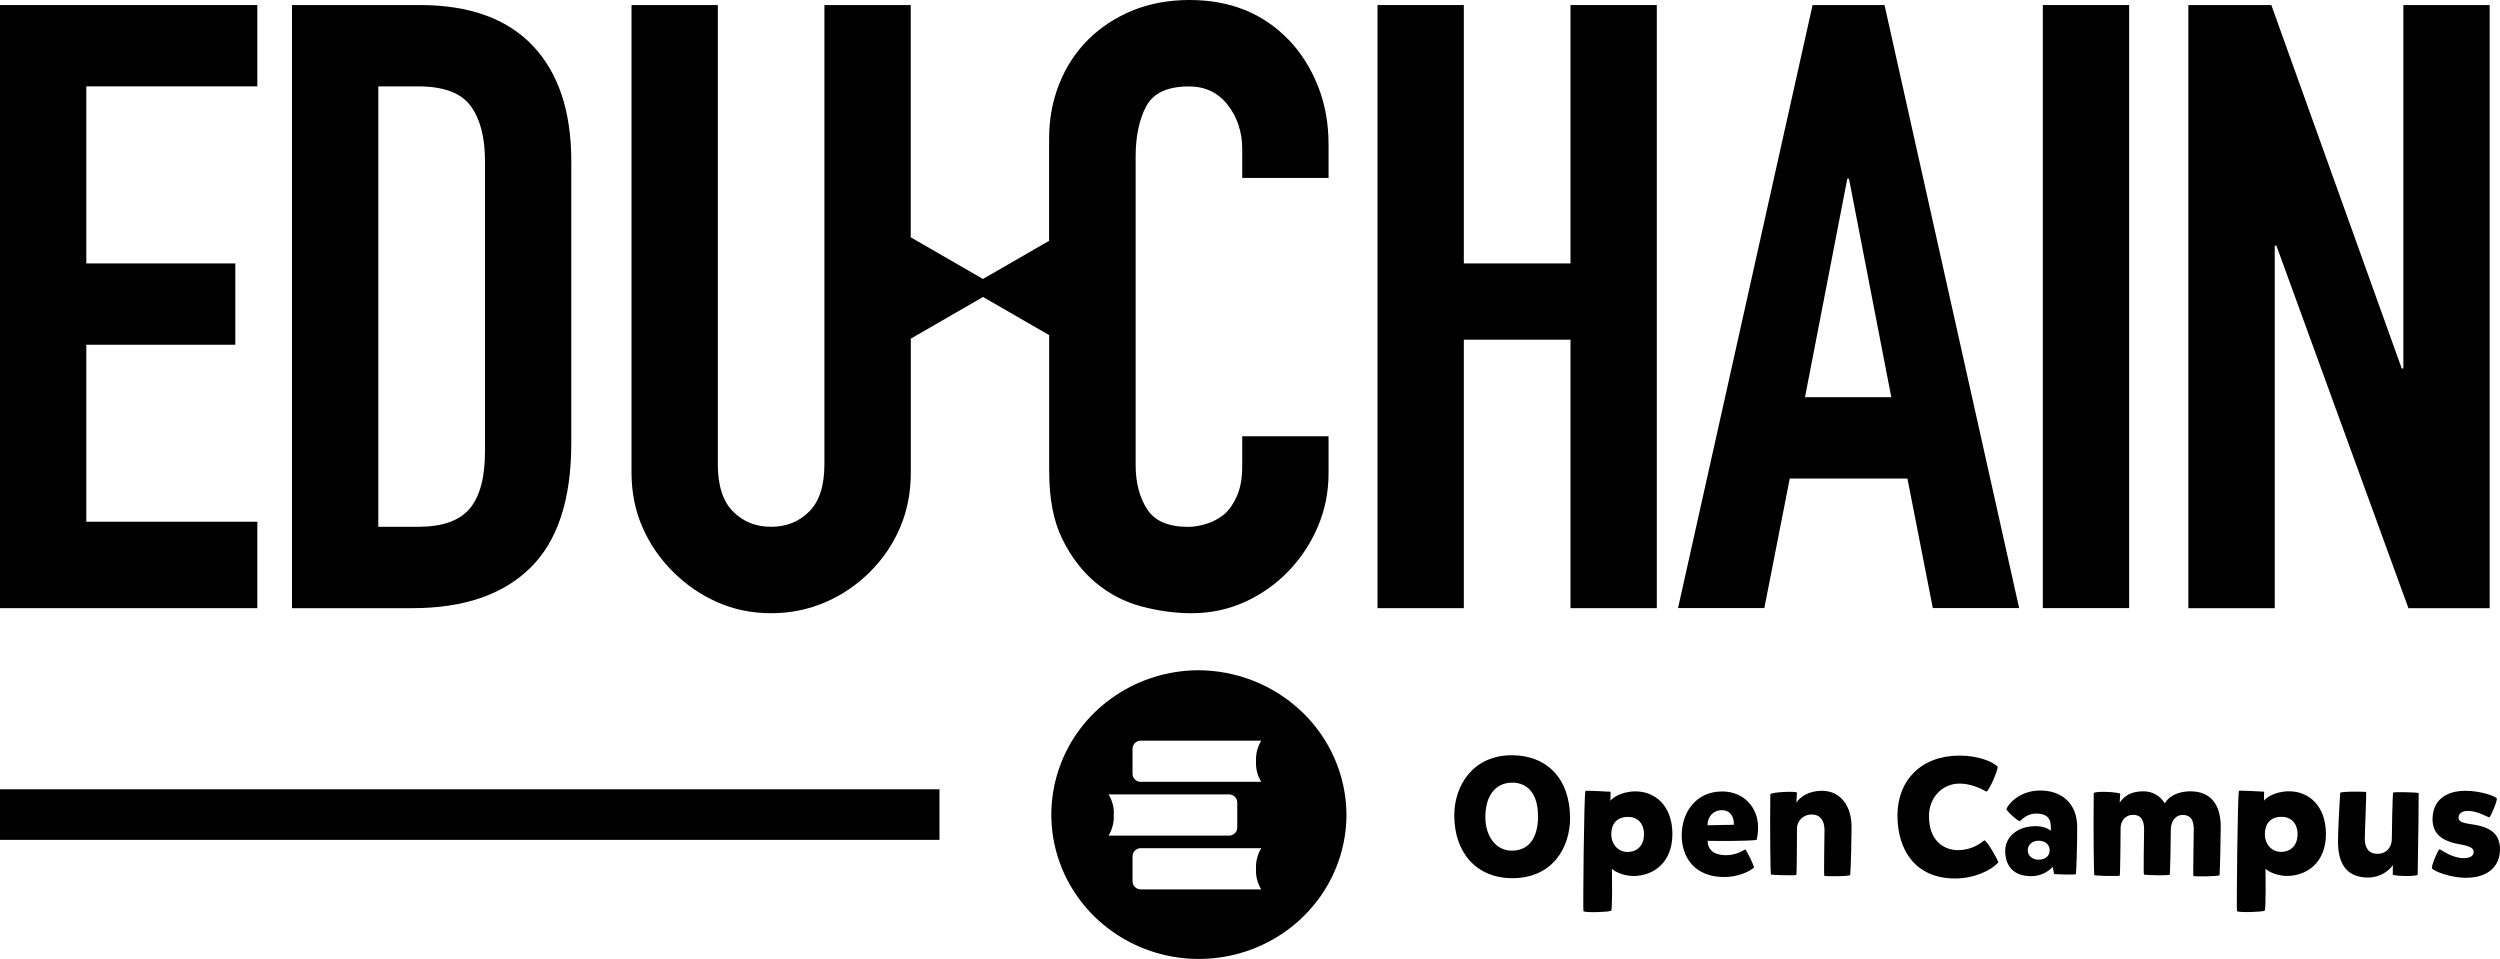 <svg width="146" height="56" viewBox="0 0 146 56" fill="none" xmlns="http://www.w3.org/2000/svg">
<g clip-path="url(#clip0_183_1454)">
<path d="M54.865 46.094H0V49.048H54.865V46.094Z" fill="black"/>
<path d="M88.292 44.106C90.35 44.106 91.691 45.491 91.691 47.774C91.691 49.509 90.662 51.286 88.321 51.286C86.234 51.286 84.93 49.804 84.93 47.618C84.93 45.845 86.048 44.106 88.292 44.106ZM89.819 47.647C89.819 46.335 89.19 45.706 88.321 45.706C87.313 45.706 86.744 46.499 86.744 47.715C86.744 48.812 87.343 49.678 88.283 49.678C89.334 49.678 89.823 48.876 89.823 47.647H89.819ZM95.521 46.217C96.677 46.217 97.668 47.078 97.668 48.707C97.668 50.336 96.609 51.146 95.403 51.159C94.758 51.159 94.218 50.855 94.138 50.728C94.138 51.053 94.176 53.13 94.087 53.189C93.999 53.257 92.657 53.316 92.472 53.219C92.442 53.21 92.501 46.407 92.59 46.187C92.598 46.157 94.058 46.238 94.058 46.238C94.058 46.297 94.049 46.71 94.049 46.765C94.117 46.647 94.635 46.217 95.517 46.217H95.521ZM96.01 48.728C96.01 48.061 95.61 47.706 95.078 47.706C94.412 47.706 94.1 48.129 94.1 48.715C94.1 49.361 94.551 49.754 95.04 49.754C95.656 49.754 96.01 49.331 96.01 48.724V48.728ZM99.726 49.099C99.726 49.618 100.097 49.943 100.777 49.943C101.304 49.943 101.667 49.758 101.924 49.602C102.021 49.699 102.421 50.513 102.434 50.661C102.168 50.906 101.494 51.218 100.701 51.218C98.929 51.218 98.212 50.032 98.212 48.779C98.212 47.453 99.035 46.221 100.574 46.221C101.877 46.221 102.67 47.2 102.67 48.297C102.67 48.601 102.641 48.855 102.582 49.053C102.093 49.12 100.317 49.12 99.731 49.103L99.726 49.099ZM99.718 48.196L101.257 48.166C101.278 47.685 101.034 47.314 100.561 47.314C100.051 47.314 99.718 47.698 99.718 48.196ZM103.392 46.381C103.48 46.255 104.851 46.195 104.94 46.284C104.931 46.491 104.918 46.812 104.91 46.871C105.125 46.546 105.606 46.183 106.399 46.183C107.466 46.183 108.132 47.035 108.132 48.302C108.132 48.96 108.094 50.614 108.052 51.096C108.044 51.193 106.572 51.176 106.542 51.155C106.504 51.134 106.551 48.821 106.551 48.47C106.551 47.943 106.315 47.567 105.804 47.567C105.264 47.567 104.944 47.989 104.944 48.369C104.944 48.703 104.935 51.053 104.906 51.096C104.876 51.134 103.446 51.117 103.417 51.058C103.396 51.02 103.358 48.458 103.387 46.381H103.392ZM112.654 47.685C112.654 49.087 113.514 49.648 114.349 49.648C115.185 49.648 115.682 49.226 115.897 49.07C116.121 49.226 116.555 50.019 116.711 50.353C116.29 50.834 115.299 51.303 114.172 51.303C111.878 51.303 110.811 49.665 110.811 47.618C110.811 45.571 112.203 44.127 114.425 44.127C115.552 44.127 116.366 44.482 116.669 44.773C116.669 44.967 116.256 46.027 116.011 46.233C115.657 46.027 115.062 45.761 114.442 45.761C113.434 45.761 112.65 46.563 112.65 47.681L112.654 47.685ZM117.184 47.255C117.192 47.09 117.842 46.166 119.154 46.166C120.368 46.166 121.309 46.883 121.309 48.314C121.309 49.365 121.258 50.99 121.229 51.049C121.199 51.108 119.963 51.049 119.963 51.049L119.875 50.627C119.807 50.695 119.394 51.167 118.622 51.167C117.555 51.167 117.104 50.538 117.104 49.686C117.104 48.833 117.88 48.247 118.858 48.247C119.31 48.247 119.584 48.373 119.769 48.513C119.778 48.09 119.799 47.512 118.917 47.512C118.31 47.512 118.027 47.943 117.939 47.956C117.85 47.956 117.175 47.369 117.184 47.259V47.255ZM118.42 49.656C118.42 49.981 118.694 50.205 119.057 50.205C119.487 50.205 119.702 49.952 119.702 49.656C119.702 49.315 119.419 49.099 119.057 49.099C118.673 49.099 118.42 49.344 118.42 49.656ZM122.271 46.322C122.359 46.174 123.73 46.263 123.819 46.352C123.81 46.558 123.797 46.824 123.789 46.879C124.004 46.554 124.375 46.212 125.172 46.212C125.721 46.212 126.164 46.487 126.425 46.917C126.758 46.331 127.505 46.212 127.906 46.212C129.141 46.212 129.69 47.027 129.69 48.281C129.69 48.947 129.652 50.644 129.622 51.104C129.614 51.193 128.125 51.193 128.095 51.163C128.066 51.142 128.116 48.897 128.116 48.437C128.116 47.977 127.99 47.593 127.471 47.593C126.952 47.593 126.775 48.12 126.775 48.424C126.775 49.129 126.746 50.581 126.716 51.07C126.708 51.159 125.227 51.1 125.206 51.079C125.168 51.058 125.215 48.766 125.215 48.432C125.215 47.951 125.075 47.588 124.569 47.588C124.063 47.588 123.844 48.019 123.844 48.335C123.844 48.618 123.823 51.1 123.793 51.138C123.764 51.176 122.334 51.159 122.304 51.1C122.283 51.062 122.245 48.394 122.275 46.314L122.271 46.322ZM133.688 46.212C134.844 46.212 135.835 47.073 135.835 48.703C135.835 50.332 134.776 51.142 133.57 51.155C132.925 51.155 132.385 50.851 132.305 50.724C132.305 51.049 132.343 53.126 132.254 53.185C132.166 53.252 130.824 53.312 130.639 53.214C130.609 53.206 130.668 46.402 130.757 46.183C130.765 46.153 132.225 46.233 132.225 46.233C132.225 46.292 132.216 46.706 132.216 46.761C132.284 46.643 132.802 46.212 133.684 46.212H133.688ZM134.177 48.724C134.177 48.057 133.777 47.702 133.245 47.702C132.579 47.702 132.267 48.124 132.267 48.711C132.267 49.357 132.718 49.749 133.207 49.749C133.823 49.749 134.177 49.327 134.177 48.719V48.724ZM141.196 51.079C141.107 51.205 139.834 51.167 139.737 51.079C139.745 50.872 139.737 50.589 139.745 50.522C139.53 50.834 139.028 51.248 138.294 51.248C137.109 51.248 136.539 50.522 136.539 49.15C136.539 48.445 136.636 46.77 136.666 46.305C136.687 46.208 138.155 46.225 138.184 46.255C138.206 46.364 138.104 48.597 138.104 48.981C138.104 49.53 138.34 49.863 138.851 49.863C139.391 49.863 139.673 49.45 139.682 49.019C139.682 48.736 139.72 46.322 139.762 46.284C139.791 46.246 141.213 46.263 141.251 46.322C141.259 46.36 141.23 48.989 141.192 51.079H141.196ZM144.039 51.264C143.06 51.264 142.166 50.872 142.031 50.724C141.951 50.627 142.402 49.559 142.482 49.597C142.638 49.678 143.246 50.117 143.874 50.117C144.267 50.117 144.461 49.977 144.461 49.762C144.461 49.547 144.304 49.428 143.668 49.31C142.571 49.125 142.061 48.664 142.061 47.842C142.061 46.791 142.778 46.183 143.98 46.183C144.882 46.183 145.675 46.487 145.802 46.613C145.89 46.702 145.439 47.732 145.372 47.74C145.321 47.74 144.697 47.356 144.127 47.356C143.744 47.356 143.579 47.542 143.579 47.74C143.579 47.956 143.744 48.053 144.313 48.133C145.477 48.297 146 48.703 146 49.614C146 50.475 145.414 51.26 144.039 51.26V51.264Z" fill="black"/>
<path d="M76.052 41.591C74.415 40.012 72.205 39.13 69.906 39.143C68.207 39.164 66.553 39.675 65.149 40.616C63.744 41.553 62.656 42.878 62.023 44.419C61.391 45.959 61.23 47.652 61.576 49.281C61.922 50.91 62.749 52.4 63.959 53.569C65.17 54.738 66.705 55.532 68.371 55.848C70.041 56.165 71.766 55.992 73.335 55.35C74.904 54.709 76.242 53.628 77.186 52.244C78.131 50.859 78.633 49.234 78.633 47.571C78.62 45.322 77.692 43.169 76.056 41.591H76.052ZM65.043 47.597C65.068 47.175 64.963 46.757 64.74 46.394H71.771C71.834 46.394 71.897 46.407 71.956 46.428C72.015 46.453 72.066 46.487 72.112 46.529C72.159 46.571 72.192 46.626 72.218 46.681C72.243 46.736 72.256 46.799 72.256 46.862V48.331C72.256 48.394 72.243 48.453 72.218 48.513C72.192 48.572 72.159 48.622 72.112 48.665C72.066 48.707 72.015 48.74 71.956 48.766C71.897 48.791 71.834 48.8 71.771 48.8H64.74C64.959 48.437 65.064 48.019 65.043 47.597ZM73.656 51.94H66.625C66.562 51.94 66.498 51.927 66.439 51.906C66.38 51.881 66.33 51.847 66.283 51.805C66.237 51.763 66.203 51.708 66.178 51.653C66.152 51.598 66.14 51.535 66.14 51.471V50.002C66.14 49.939 66.152 49.88 66.178 49.821C66.203 49.766 66.237 49.711 66.283 49.669C66.33 49.627 66.38 49.593 66.439 49.568C66.498 49.542 66.562 49.534 66.625 49.534H73.656C73.437 49.897 73.331 50.315 73.352 50.737C73.327 51.159 73.432 51.577 73.656 51.94ZM73.656 45.659H66.625C66.562 45.659 66.498 45.647 66.439 45.626C66.38 45.6 66.33 45.567 66.283 45.524C66.237 45.482 66.203 45.427 66.178 45.372C66.152 45.318 66.14 45.254 66.14 45.191V43.722C66.14 43.659 66.152 43.6 66.178 43.541C66.203 43.482 66.237 43.431 66.283 43.389C66.33 43.346 66.38 43.313 66.439 43.287C66.498 43.262 66.562 43.254 66.625 43.254H73.656C73.437 43.617 73.331 44.035 73.352 44.457C73.327 44.879 73.432 45.297 73.656 45.659Z" fill="black"/>
<path d="M0 35.517H15.028V30.469H5.04V20.133H13.742V15.384H5.04V5.044H15.028V0.295H0V35.517Z" fill="black"/>
<path d="M24.518 0.295H17.053V35.517H24.071C27.07 35.517 29.369 34.736 30.967 33.166C32.566 31.6 33.363 29.169 33.363 25.869V9.399C33.363 6.5 32.612 4.254 31.115 2.672C29.613 1.089 27.416 0.295 24.514 0.295H24.518ZM28.323 26.362C28.323 27.878 28.027 28.992 27.433 29.701C26.838 30.41 25.834 30.765 24.417 30.765H22.093V5.044H24.417C25.902 5.044 26.922 5.424 27.483 6.183C28.044 6.943 28.323 8.015 28.323 9.399V26.367V26.362Z" fill="black"/>
<path d="M75.254 2.326C73.77 0.777 71.842 0 69.472 0C68.253 0 67.139 0.207 66.135 0.616C65.132 1.03 64.263 1.6 63.541 2.321C62.816 3.047 62.255 3.904 61.863 4.892C61.466 5.879 61.268 6.951 61.268 8.108V14.063L60.952 14.245L57.405 16.292L53.857 14.245L53.187 13.857V0.295H48.146V27.105C48.146 28.359 47.851 29.283 47.257 29.874C46.662 30.469 45.924 30.765 45.034 30.765C44.144 30.765 43.401 30.469 42.811 29.874C42.216 29.279 41.921 28.359 41.921 27.105V0.295H36.881V27.603C36.881 28.76 37.096 29.823 37.522 30.794C37.948 31.769 38.542 32.634 39.302 33.39C40.061 34.15 40.925 34.74 41.896 35.171C42.866 35.597 43.912 35.812 45.034 35.812C46.156 35.812 47.21 35.597 48.197 35.171C49.184 34.745 50.057 34.15 50.816 33.39C51.575 32.63 52.158 31.765 52.571 30.794C52.984 29.823 53.191 28.76 53.191 27.603V19.778L53.862 19.39L57.409 17.343L60.956 19.39L61.272 19.571V27.502C61.272 29.119 61.525 30.444 62.04 31.482C62.55 32.52 63.2 33.369 63.993 34.031C64.786 34.69 65.676 35.154 66.663 35.416C67.65 35.677 68.624 35.812 69.577 35.812C70.699 35.812 71.745 35.589 72.715 35.146C73.685 34.702 74.537 34.099 75.263 33.339C75.988 32.579 76.558 31.714 76.967 30.743C77.38 29.773 77.587 28.739 77.587 27.654V25.476H72.546V27.206C72.546 27.899 72.45 28.477 72.251 28.937C72.053 29.397 71.804 29.76 71.509 30.026C71.18 30.292 70.826 30.482 70.446 30.596C70.067 30.71 69.712 30.769 69.383 30.769C68.228 30.769 67.43 30.423 66.987 29.73C66.545 29.038 66.321 28.181 66.321 27.16V9.15C66.321 7.964 66.528 6.981 66.937 6.209C67.35 5.436 68.181 5.048 69.434 5.048C70.391 5.048 71.146 5.411 71.707 6.137C72.268 6.863 72.546 7.72 72.546 8.707V10.391H77.587V8.412C77.587 7.192 77.38 6.061 76.967 5.023C76.553 3.984 75.984 3.085 75.263 2.326H75.254Z" fill="black"/>
<path d="M91.717 15.384H85.487V0.295H80.447V35.517H85.487V19.837H91.717V35.517H96.757V0.295H91.717V15.384Z" fill="black"/>
<path d="M105.855 0.295L97.997 35.513H103.037L104.522 27.945H111.393L112.877 35.513H117.918L110.056 0.295H105.855ZM105.412 23.197L107.883 10.434H107.98L110.452 23.197H105.412Z" fill="black"/>
<path d="M124.342 0.295H119.301V35.513H124.342V0.295Z" fill="black"/>
<path d="M140.357 0.295V21.517H140.26L132.646 0.295H127.8V35.517H132.845V14.346H132.942L140.652 35.517H145.397V0.295H140.357Z" fill="black"/>
</g>
<defs>
<clipPath id="clip0_183_1454">
<rect width="146" height="56" fill="white"/>
</clipPath>
</defs>
</svg>
